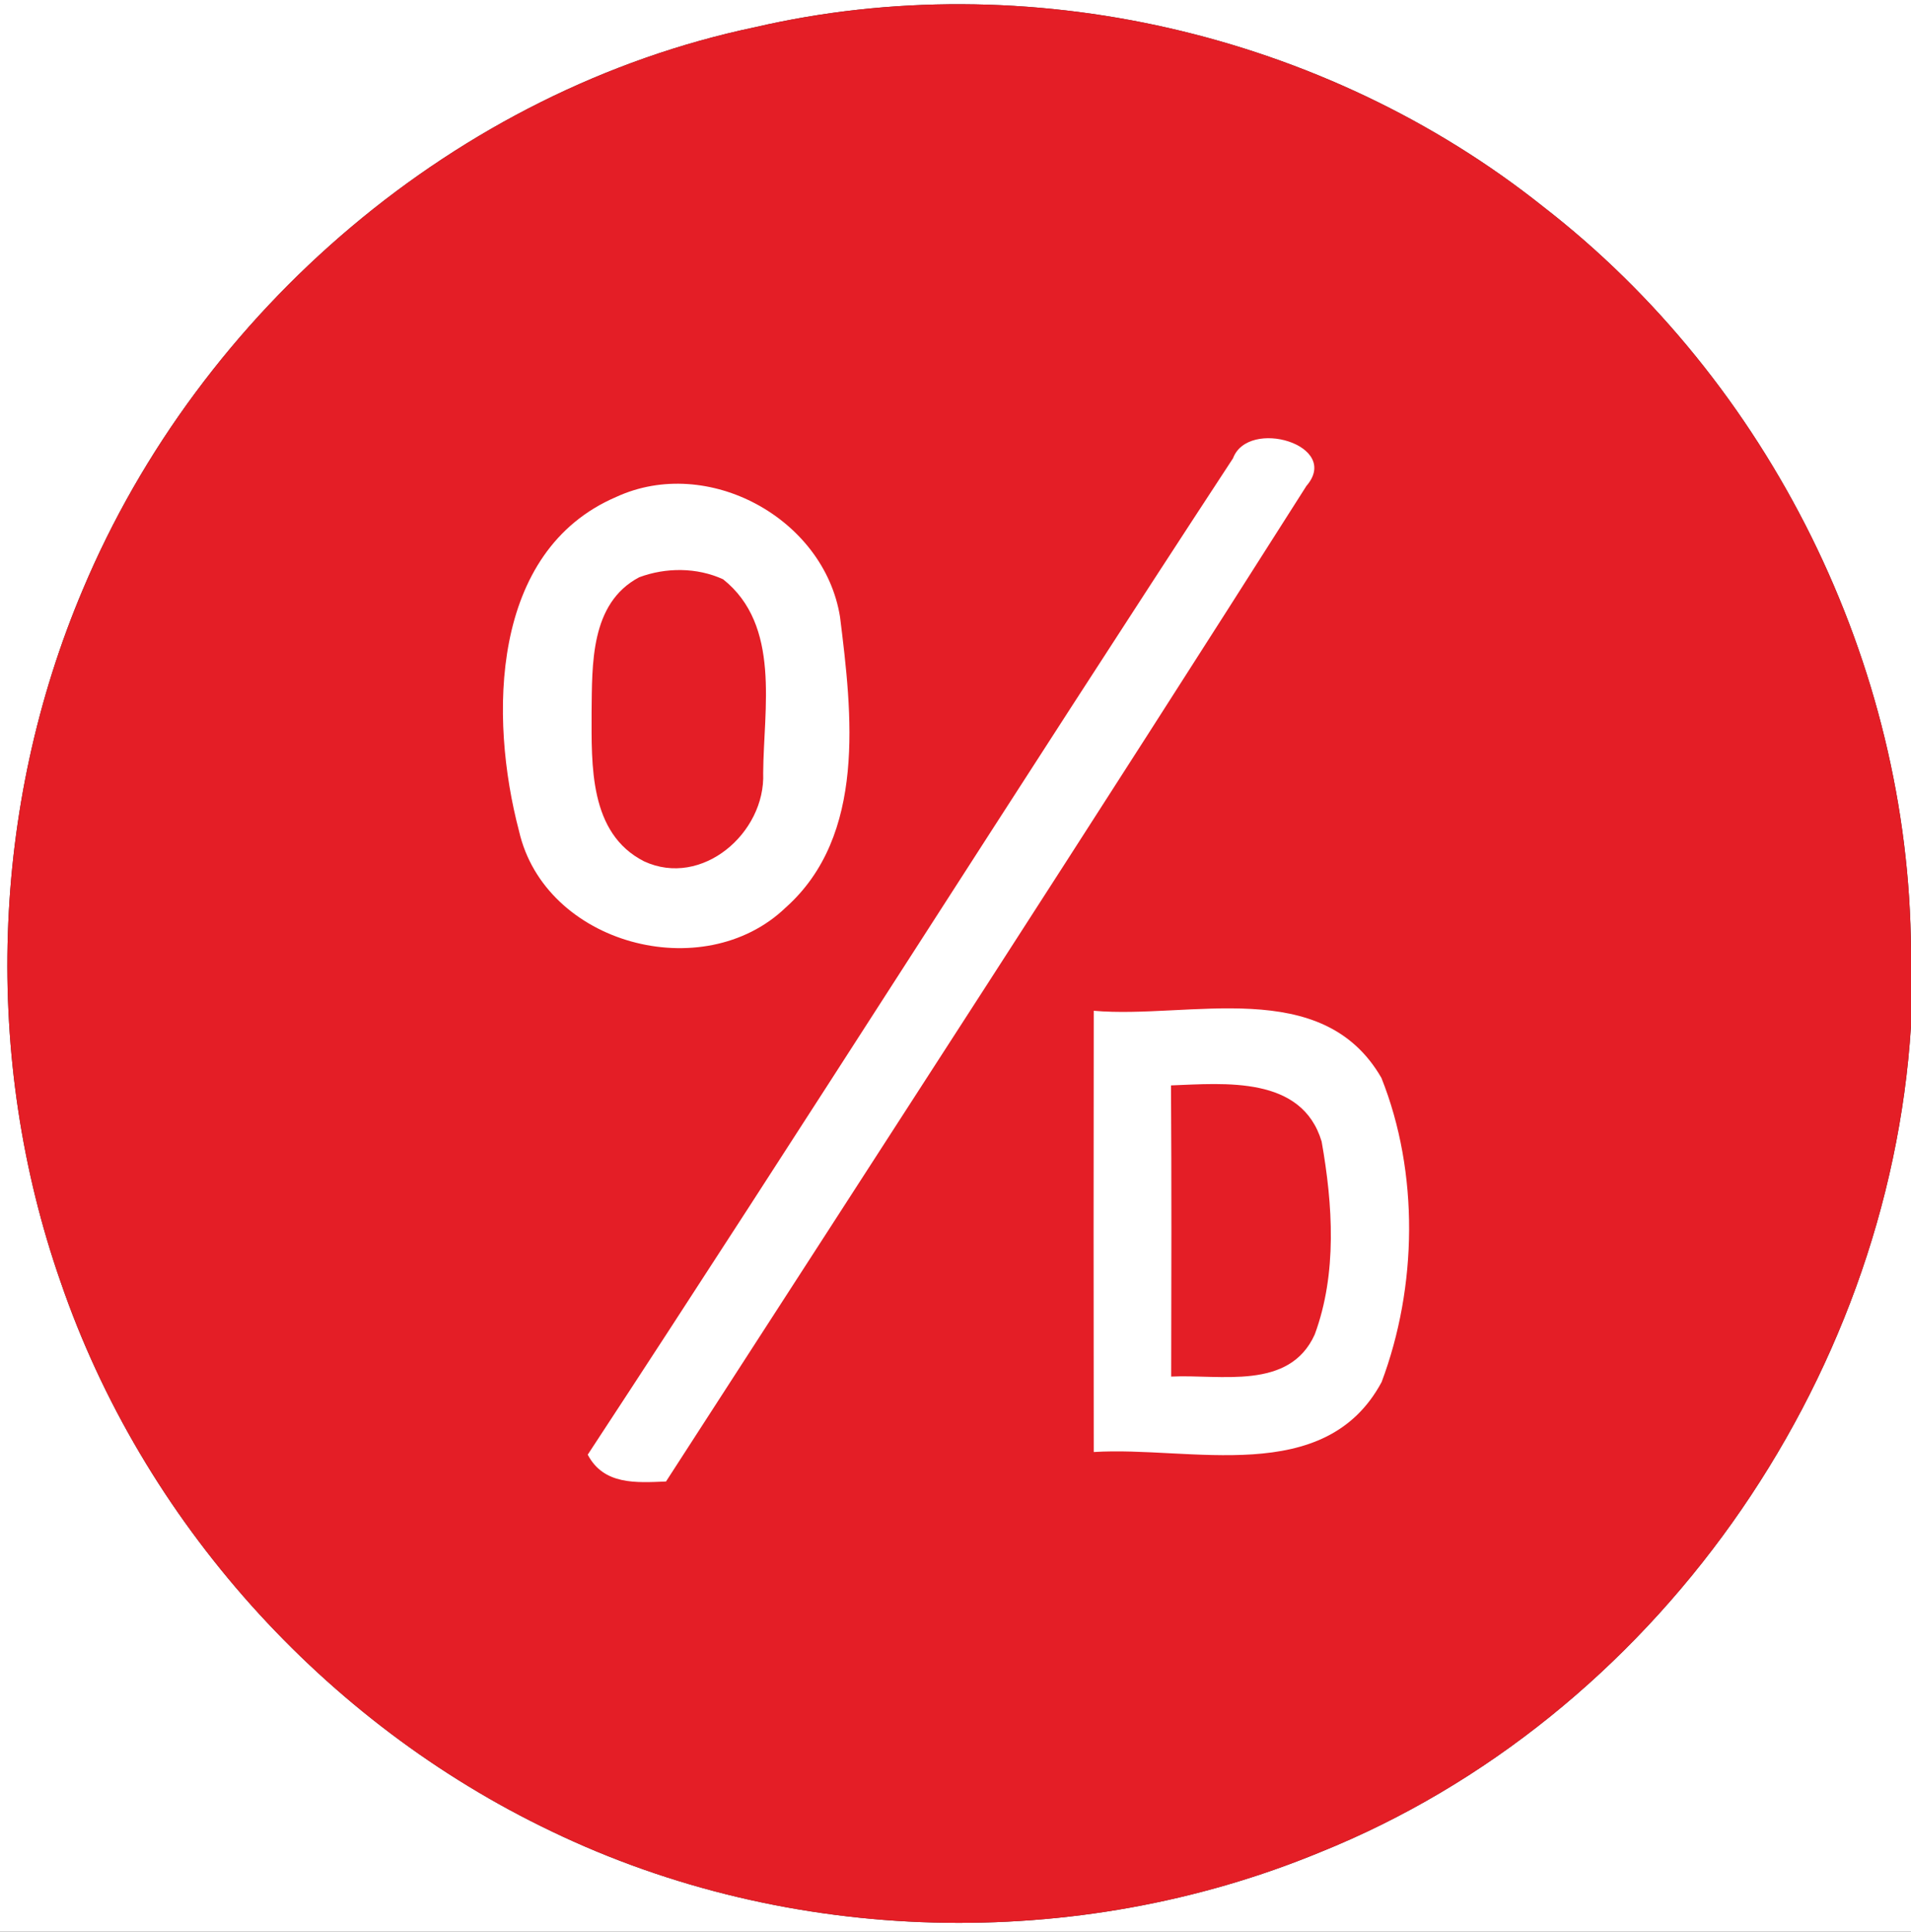 <?xml version="1.0" encoding="UTF-8" ?>
<!DOCTYPE svg PUBLIC "-//W3C//DTD SVG 1.1//EN" "http://www.w3.org/Graphics/SVG/1.1/DTD/svg11.dtd">
<svg width="94pt" height="95pt" viewBox="0 0 94 95" version="1.1" xmlns="http://www.w3.org/2000/svg">
<rect x="0" y="0" width="94" height="95" fill="#333333" stroke="none"/>
<path fill="#ffffff" d=" M 0.00 0.00 L 94.00 0.00 L 94.00 46.76 C 93.92 32.65 87.05 18.78 75.89 10.15 C 65.16 1.61 50.50 -1.76 37.13 1.34 C 22.47 4.42 9.86 15.24 4.08 28.98 C -0.46 39.69 -0.86 52.06 2.98 63.04 C 7.00 74.78 15.93 84.72 27.12 90.06 C 38.83 95.70 52.93 96.05 64.94 91.09 C 81.33 84.49 92.89 68.05 94.00 50.46 L 94.00 95.00 L 0.00 95.00 L 0.00 0.00 Z" />
<path fill="#e41e26" d=" M 4.08 28.98 C 9.86 15.24 22.47 4.42 37.13 1.34 C 50.50 -1.76 65.16 1.61 75.89 10.15 C 87.05 18.78 93.92 32.65 94.00 46.76 L 94.00 50.46 C 92.89 68.05 81.33 84.49 64.94 91.09 C 52.93 96.05 38.83 95.70 27.12 90.06 C 15.93 84.72 7.00 74.78 2.98 63.04 C -0.86 52.06 -0.46 39.69 4.08 28.98 Z" />
<path fill="#ffffff" d=" M 60.65 22.54 C 61.40 20.53 66.00 21.89 64.26 23.90 C 53.86 40.28 43.29 56.56 32.76 72.86 C 31.29 72.92 29.70 73.04 28.91 71.54 C 39.59 55.27 49.99 38.81 60.65 22.54 Z" />
<path fill="#ffffff" d=" M 30.31 24.44 C 34.80 22.37 40.54 25.48 41.32 30.34 C 41.91 35.09 42.63 41.09 38.64 44.64 C 34.59 48.52 26.80 46.44 25.53 40.87 C 24.06 35.29 24.11 27.10 30.31 24.44 Z" />
<path fill="#e41e26" d=" M 31.44 28.39 C 32.76 27.90 34.28 27.90 35.57 28.49 C 38.42 30.76 37.56 34.85 37.54 38.02 C 37.66 40.96 34.53 43.68 31.68 42.36 C 28.97 40.98 29.10 37.62 29.10 35.03 C 29.13 32.69 29.02 29.67 31.44 28.39 Z" />
<path fill="#ffffff" d=" M 53.80 49.71 C 58.53 50.12 65.04 47.96 67.95 53.01 C 69.81 57.67 69.72 63.29 67.96 67.97 C 65.17 73.16 58.56 71.11 53.80 71.41 C 53.79 64.18 53.79 56.95 53.80 49.71 Z" />
<path fill="#e41e26" d=" M 57.60 53.38 C 60.25 53.28 64.04 52.90 65.01 56.14 C 65.56 59.24 65.78 62.63 64.67 65.63 C 63.42 68.40 60.03 67.58 57.61 67.70 C 57.62 62.92 57.63 58.15 57.60 53.38 Z" />
</svg>
